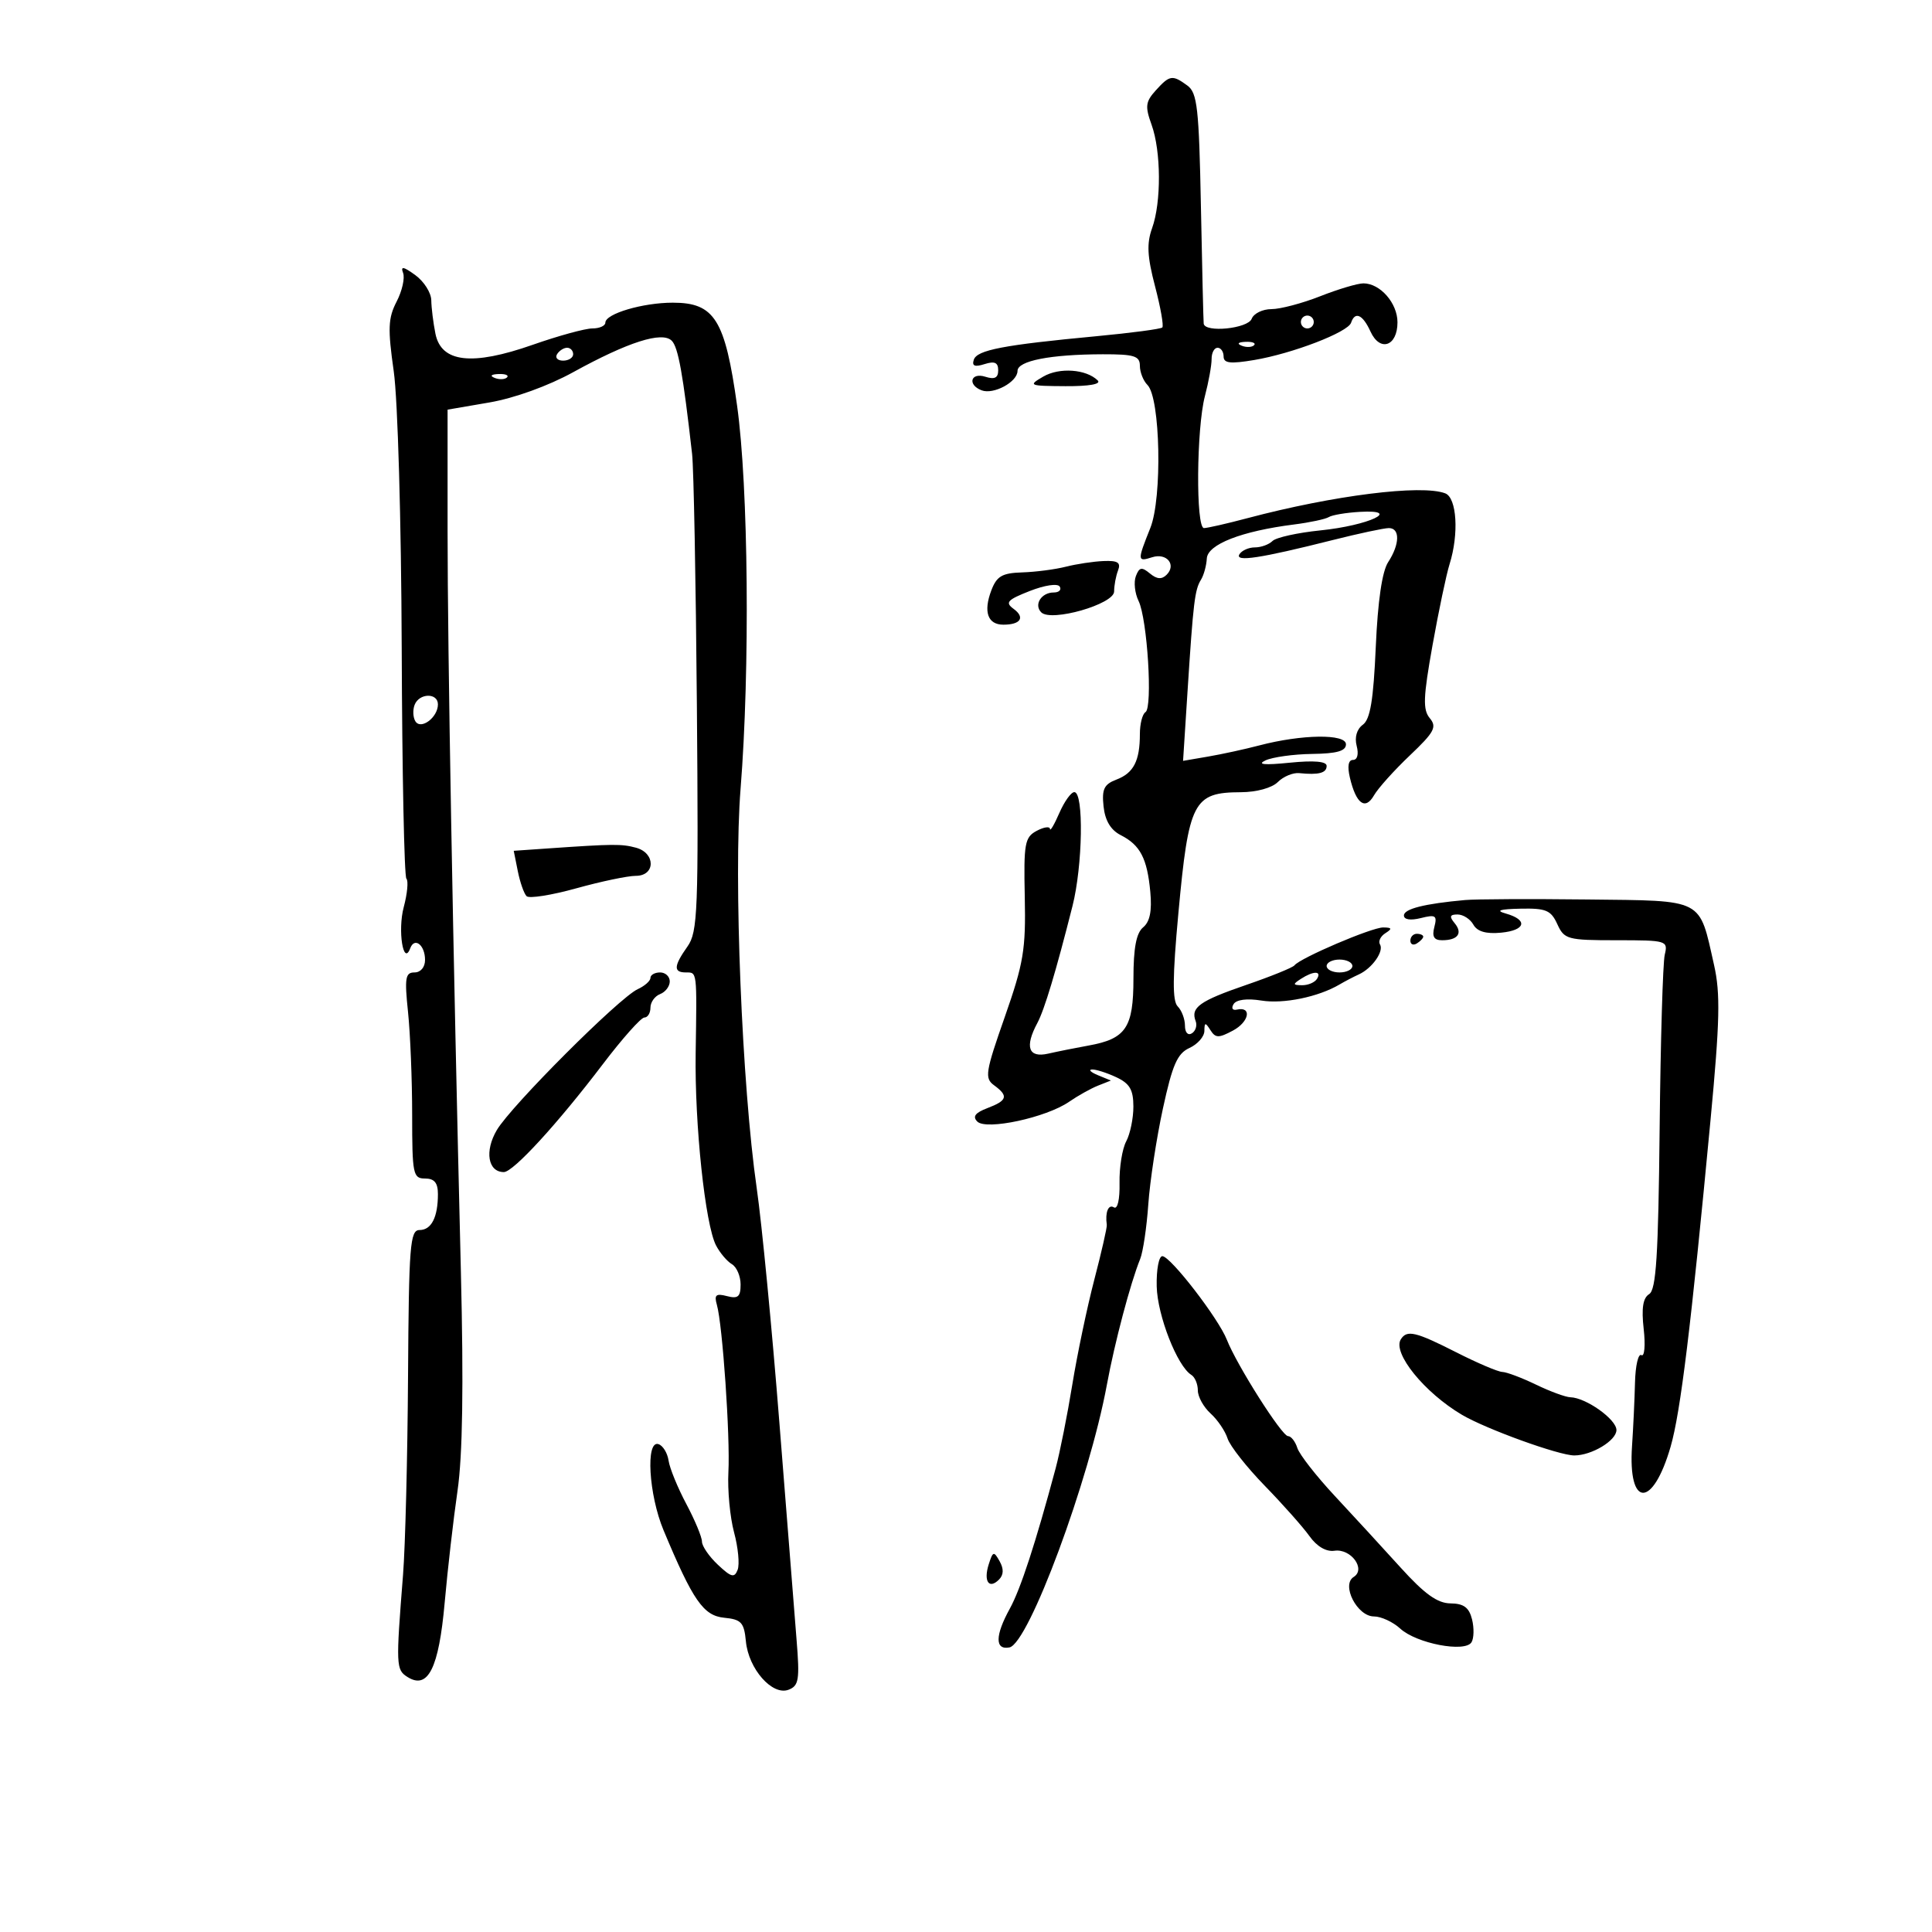 <svg xmlns="http://www.w3.org/2000/svg" width="300" height="300" viewBox="0 0 300 300" version="1.1">
	<path d="M 179.467 14.036 C 177.877 15.794, 177.787 16.522, 178.812 19.357 C 180.303 23.479, 180.344 31.399, 178.897 35.429 C 178.039 37.815, 178.142 39.828, 179.356 44.457 C 180.215 47.734, 180.723 50.611, 180.483 50.850 C 180.244 51.089, 175.650 51.699, 170.274 52.204 C 155.811 53.564, 151.715 54.349, 151.214 55.855 C 150.888 56.835, 151.350 57.024, 152.882 56.538 C 154.450 56.040, 155 56.290, 155 57.500 C 155 58.680, 154.443 58.958, 153 58.500 C 150.725 57.778, 150.184 59.750, 152.422 60.608 C 154.275 61.320, 158 59.308, 158 57.596 C 158 56.024, 163.115 55.027, 171.250 55.011 C 176.124 55.002, 177 55.274, 177 56.800 C 177 57.790, 177.530 59.130, 178.178 59.778 C 180.186 61.786, 180.497 77.299, 178.623 81.983 C 176.580 87.091, 176.591 87.265, 178.916 86.527 C 181.160 85.814, 182.708 87.692, 181.155 89.245 C 180.395 90.005, 179.642 89.948, 178.554 89.045 C 177.291 87.997, 176.911 88.069, 176.379 89.455 C 176.024 90.379, 176.213 92.117, 176.797 93.317 C 178.159 96.114, 179.013 109.874, 177.868 110.582 C 177.391 110.877, 177 112.405, 177 113.977 C 177 118.146, 176.029 120.039, 173.369 121.050 C 171.434 121.786, 171.074 122.534, 171.360 125.223 C 171.595 127.424, 172.470 128.886, 174.024 129.677 C 177.053 131.216, 178.132 133.283, 178.617 138.478 C 178.894 141.445, 178.557 143.123, 177.508 143.994 C 176.438 144.882, 176 147.197, 176 151.967 C 176 159.589, 174.842 161.309, 169 162.358 C 167.075 162.704, 164.262 163.267, 162.750 163.610 C 159.693 164.303, 159.085 162.578, 161.077 158.857 C 162.184 156.788, 163.961 150.874, 166.537 140.685 C 168.127 134.395, 168.310 123, 166.821 123 C 166.316 123, 165.268 124.463, 164.491 126.250 C 163.714 128.037, 163.061 129.147, 163.039 128.715 C 163.018 128.283, 162.084 128.420, 160.965 129.019 C 159.121 130.006, 158.949 130.970, 159.126 139.304 C 159.300 147.432, 158.939 149.593, 156.021 157.911 C 153.011 166.490, 152.864 167.427, 154.359 168.521 C 156.629 170.180, 156.424 170.888, 153.337 172.062 C 151.427 172.788, 150.980 173.380, 151.756 174.156 C 153.143 175.543, 162.445 173.540, 166 171.089 C 167.375 170.141, 169.400 169.010, 170.500 168.575 L 172.500 167.785 170.500 166.963 C 169.400 166.511, 168.973 166.109, 169.551 166.070 C 170.128 166.032, 171.812 166.562, 173.293 167.250 C 175.419 168.238, 175.986 169.196, 175.992 171.816 C 175.996 173.639, 175.494 176.076, 174.876 177.231 C 174.259 178.385, 173.792 181.297, 173.841 183.702 C 173.892 186.274, 173.532 187.829, 172.964 187.478 C 172.107 186.948, 171.582 188.245, 171.863 190.196 C 171.919 190.578, 171.047 194.403, 169.926 198.696 C 168.805 202.988, 167.267 210.325, 166.507 215 C 165.747 219.675, 164.583 225.525, 163.920 228 C 160.819 239.573, 158.469 246.772, 156.809 249.780 C 154.500 253.968, 154.475 256.248, 156.744 255.811 C 159.728 255.236, 169.142 229.852, 171.880 215 C 173.083 208.474, 175.530 199.231, 177.044 195.500 C 177.490 194.400, 178.059 190.575, 178.308 187 C 178.558 183.425, 179.578 176.738, 180.575 172.140 C 182.051 165.334, 182.816 163.585, 184.694 162.730 C 185.962 162.152, 187.007 160.964, 187.015 160.089 C 187.028 158.735, 187.166 158.715, 187.950 159.954 C 188.741 161.204, 189.232 161.214, 191.458 160.023 C 193.986 158.669, 194.432 156.229, 192.051 156.775 C 191.381 156.928, 191.161 156.548, 191.553 155.915 C 191.984 155.217, 193.646 155.005, 195.871 155.366 C 199.300 155.923, 204.713 154.809, 208 152.872 C 208.825 152.385, 210.175 151.681, 211 151.306 C 213.061 150.369, 214.938 147.708, 214.283 146.649 C 213.987 146.169, 214.364 145.384, 215.122 144.904 C 216.217 144.210, 216.147 144.027, 214.780 144.015 C 213.021 144, 201.904 148.748, 201 149.901 C 200.725 150.251, 197.350 151.620, 193.500 152.943 C 186.262 155.429, 184.849 156.442, 185.661 158.558 C 185.922 159.240, 185.656 160.095, 185.068 160.458 C 184.457 160.836, 184 160.323, 184 159.259 C 184 158.237, 183.493 156.893, 182.873 156.273 C 182.036 155.436, 182.063 151.707, 182.976 141.823 C 184.581 124.430, 185.297 123.042, 192.679 123.015 C 195.118 123.006, 197.508 122.349, 198.421 121.436 C 199.281 120.576, 200.776 119.952, 201.743 120.051 C 204.773 120.360, 206 120.037, 206 118.928 C 206 118.223, 204.033 118.054, 200.250 118.434 C 196.311 118.830, 195.130 118.717, 196.500 118.076 C 197.600 117.562, 200.863 117.109, 203.750 117.070 C 207.594 117.019, 209 116.618, 209 115.575 C 209 113.920, 202.139 114.013, 195.500 115.759 C 193.300 116.337, 189.746 117.111, 187.603 117.478 L 183.706 118.146 184.402 107.323 C 185.294 93.464, 185.520 91.585, 186.489 90.018 C 186.927 89.309, 187.334 87.826, 187.393 86.724 C 187.510 84.529, 192.786 82.472, 200.943 81.441 C 203.386 81.132, 205.815 80.614, 206.340 80.290 C 206.865 79.965, 209.045 79.601, 211.184 79.480 C 217.841 79.105, 212.516 81.600, 205.044 82.358 C 201.493 82.718, 198.140 83.460, 197.594 84.006 C 197.047 84.553, 195.817 85, 194.859 85 C 193.901 85, 192.822 85.479, 192.461 86.064 C 191.695 87.303, 195.700 86.694, 206.910 83.868 C 210.985 82.841, 214.923 82, 215.660 82 C 217.417 82, 217.367 84.508, 215.555 87.285 C 214.613 88.729, 213.942 93.316, 213.629 100.460 C 213.266 108.715, 212.771 111.694, 211.622 112.535 C 210.680 113.223, 210.314 114.483, 210.665 115.825 C 211.002 117.115, 210.771 118, 210.098 118 C 209.368 118, 209.194 118.984, 209.610 120.750 C 210.570 124.821, 211.996 125.869, 213.354 123.500 C 213.984 122.400, 216.488 119.612, 218.918 117.305 C 222.725 113.691, 223.154 112.890, 222.018 111.521 C 220.921 110.200, 220.992 108.295, 222.437 100.216 C 223.393 94.872, 224.586 89.195, 225.088 87.601 C 226.561 82.919, 226.219 77.298, 224.418 76.607 C 220.744 75.197, 207.079 76.912, 193.701 80.461 C 190.512 81.308, 187.474 82, 186.951 82 C 185.669 82, 185.781 66.515, 187.099 61.500 C 187.677 59.300, 188.145 56.712, 188.137 55.750 C 188.130 54.788, 188.546 54, 189.062 54 C 189.578 54, 190 54.608, 190 55.351 C 190 56.407, 191.034 56.527, 194.750 55.902 C 200.700 54.902, 209.303 51.592, 209.795 50.115 C 210.403 48.292, 211.605 48.837, 212.809 51.480 C 214.278 54.703, 217 53.773, 217 50.048 C 217 47.071, 214.313 44, 211.708 44 C 210.809 44, 207.791 44.900, 205 46 C 202.209 47.100, 198.803 48, 197.432 48 C 196.060 48, 194.678 48.675, 194.362 49.500 C 193.774 51.032, 187.085 51.706, 186.909 50.250 C 186.859 49.837, 186.665 41.641, 186.477 32.036 C 186.179 16.768, 185.915 14.411, 184.377 13.286 C 182.046 11.582, 181.631 11.645, 179.467 14.036 M 62.591 42.377 C 62.896 43.171, 62.444 45.175, 61.587 46.832 C 60.264 49.390, 60.197 51.023, 61.142 57.672 C 61.766 62.063, 62.309 80.939, 62.378 100.667 C 62.445 120.008, 62.772 136.106, 63.105 136.439 C 63.438 136.771, 63.251 138.765, 62.689 140.869 C 61.731 144.461, 62.629 150.117, 63.702 147.244 C 64.369 145.458, 66 146.746, 66 149.059 C 66 150.192, 65.317 151, 64.358 151 C 62.943 151, 62.804 151.852, 63.358 157.147 C 63.711 160.527, 64 167.727, 64 173.147 C 64 182.333, 64.135 183, 66 183 C 67.449 183, 68 183.667, 68 185.418 C 68 189.019, 66.986 191, 65.143 191 C 63.671 191, 63.485 193.371, 63.359 213.750 C 63.282 226.262, 62.934 240.100, 62.586 244.500 C 61.464 258.685, 61.490 259.276, 63.277 260.403 C 66.462 262.412, 68.142 259.049, 69.049 248.856 C 69.506 243.710, 70.403 235.900, 71.042 231.500 C 71.834 226.049, 72.001 215.217, 71.567 197.500 C 70.310 146.247, 69.500 101.178, 69.500 82.555 L 69.500 63.610 76 62.493 C 79.876 61.826, 85.124 59.930, 89 57.795 C 97.518 53.104, 102.813 51.413, 104.307 52.907 C 105.314 53.914, 106.063 58.078, 107.469 70.500 C 107.719 72.700, 108.052 90.250, 108.211 109.500 C 108.475 141.506, 108.350 144.712, 106.750 146.973 C 104.607 150.001, 104.545 151, 106.500 151 C 108.261 151, 108.220 150.671, 108.023 163.500 C 107.852 174.614, 109.502 190.178, 111.193 193.404 C 111.798 194.557, 112.901 195.860, 113.646 196.300 C 114.391 196.740, 115 198.160, 115 199.456 C 115 201.363, 114.596 201.707, 112.886 201.260 C 111.175 200.813, 110.876 201.069, 111.315 202.604 C 112.198 205.691, 113.397 223.088, 113.105 228.589 C 112.957 231.388, 113.353 235.597, 113.985 237.944 C 114.617 240.290, 114.867 242.905, 114.541 243.755 C 114.043 245.053, 113.553 244.928, 111.474 242.975 C 110.113 241.697, 109 240.079, 109 239.379 C 109 238.679, 107.905 236.046, 106.566 233.529 C 105.228 231.012, 103.990 227.985, 103.816 226.804 C 103.642 225.623, 102.938 224.471, 102.250 224.245 C 100.228 223.579, 100.730 232.100, 103.038 237.623 C 107.600 248.542, 109.224 250.886, 112.453 251.202 C 115.111 251.462, 115.541 251.931, 115.822 254.872 C 116.232 259.158, 119.929 263.348, 122.447 262.382 C 124.047 261.768, 124.196 260.837, 123.688 254.592 C 123.372 250.691, 122.175 235.575, 121.029 221 C 119.883 206.425, 118.296 190, 117.503 184.500 C 115.210 168.613, 113.899 136.212, 114.994 122.500 C 116.472 103.996, 116.215 75.608, 114.455 62.990 C 112.588 49.606, 110.961 47, 104.469 47 C 99.805 47, 94 48.718, 94 50.098 C 94 50.594, 93.092 51, 91.981 51 C 90.871 51, 86.708 52.141, 82.731 53.536 C 73.287 56.849, 68.510 56.302, 67.611 51.806 C 67.275 50.125, 66.986 47.794, 66.969 46.625 C 66.951 45.456, 65.835 43.698, 64.488 42.718 C 62.656 41.385, 62.177 41.299, 62.591 42.377 M 202 50 C 202 50.550, 202.450 51, 203 51 C 203.550 51, 204 50.550, 204 50 C 204 49.450, 203.550 49, 203 49 C 202.450 49, 202 49.450, 202 50 M 192.813 53.683 C 193.534 53.972, 194.397 53.936, 194.729 53.604 C 195.061 53.272, 194.471 53.036, 193.417 53.079 C 192.252 53.127, 192.015 53.364, 192.813 53.683 M 86.500 55 C 86.160 55.550, 86.584 56, 87.441 56 C 88.298 56, 89 55.550, 89 55 C 89 54.450, 88.577 54, 88.059 54 C 87.541 54, 86.840 54.450, 86.500 55 M 162 58.476 C 159.609 59.866, 159.760 59.931, 165.450 59.965 C 169.129 59.986, 171.037 59.645, 170.450 59.071 C 168.656 57.316, 164.500 57.023, 162 58.476 M 76.813 58.683 C 77.534 58.972, 78.397 58.936, 78.729 58.604 C 79.061 58.272, 78.471 58.036, 77.417 58.079 C 76.252 58.127, 76.015 58.364, 76.813 58.683 M 165.500 88 C 163.850 88.420, 160.801 88.817, 158.725 88.882 C 155.606 88.979, 154.774 89.464, 153.934 91.672 C 152.669 95.001, 153.370 97, 155.802 97 C 158.494 97, 159.216 95.878, 157.385 94.540 C 156.038 93.554, 156.412 93.142, 159.893 91.774 C 162.218 90.861, 164.230 90.562, 164.552 91.083 C 164.863 91.588, 164.443 92, 163.618 92 C 161.694 92, 160.503 93.903, 161.686 95.086 C 163.221 96.621, 173 93.820, 173 91.845 C 173 90.920, 173.273 89.452, 173.607 88.582 C 174.078 87.353, 173.576 87.026, 171.357 87.118 C 169.786 87.183, 167.150 87.580, 165.500 88 M 64.380 109.452 C 64.074 110.251, 64.128 111.398, 64.500 112.001 C 65.355 113.383, 68 111.401, 68 109.378 C 68 107.546, 65.088 107.606, 64.380 109.452 M 85.136 131.741 L 79.772 132.112 80.405 135.275 C 80.753 137.014, 81.367 138.762, 81.769 139.159 C 82.171 139.556, 85.640 139.007, 89.478 137.940 C 93.316 136.873, 97.479 136, 98.728 136 C 101.801 136, 101.819 132.453, 98.750 131.630 C 96.506 131.029, 95.283 131.039, 85.136 131.741 M 227.500 139.757 C 221.178 140.328, 218 141.130, 218 142.154 C 218 142.802, 219.025 142.959, 220.630 142.557 C 222.925 141.981, 223.192 142.158, 222.724 143.948 C 222.335 145.437, 222.665 146, 223.927 146 C 226.380 146, 227.173 144.914, 225.869 143.342 C 225.017 142.316, 225.126 142, 226.328 142 C 227.193 142, 228.297 142.709, 228.783 143.576 C 229.383 144.649, 230.754 145.048, 233.082 144.826 C 236.920 144.460, 237.316 142.837, 233.809 141.850 C 232.181 141.391, 232.854 141.170, 236.089 141.100 C 240.062 141.013, 240.832 141.336, 241.818 143.500 C 242.896 145.865, 243.392 146, 250.998 146 C 258.828 146, 259.024 146.059, 258.501 148.250 C 258.206 149.488, 257.849 161.661, 257.707 175.302 C 257.503 194.981, 257.167 200.279, 256.083 200.949 C 255.115 201.547, 254.867 203.129, 255.233 206.378 C 255.518 208.900, 255.356 210.720, 254.875 210.423 C 254.394 210.125, 253.947 212.046, 253.882 214.691 C 253.817 217.336, 253.610 221.753, 253.423 224.507 C 252.765 234.152, 256.625 234.254, 259.405 224.666 C 260.954 219.323, 262.592 205.926, 265.614 173.867 C 267.057 158.565, 267.155 154.275, 266.162 149.867 C 263.799 139.379, 264.770 139.883, 246.500 139.671 C 237.700 139.569, 229.150 139.608, 227.500 139.757 M 219 146.059 C 219 146.641, 219.450 146.840, 220 146.500 C 220.550 146.160, 221 145.684, 221 145.441 C 221 145.198, 220.550 145, 220 145 C 219.450 145, 219 145.477, 219 146.059 M 206 150 C 206 150.550, 206.900 151, 208 151 C 209.100 151, 210 150.550, 210 150 C 210 149.450, 209.100 149, 208 149 C 206.900 149, 206 149.450, 206 150 M 101 151.847 C 101 152.313, 100.112 153.101, 99.026 153.597 C 96.167 154.904, 79.378 171.695, 77.144 175.480 C 75.218 178.745, 75.764 182, 78.238 182 C 79.698 182, 86.568 174.511, 93.604 165.250 C 96.634 161.262, 99.537 158, 100.056 158 C 100.575 158, 101 157.311, 101 156.469 C 101 155.626, 101.675 154.678, 102.500 154.362 C 103.325 154.045, 104 153.159, 104 152.393 C 104 151.627, 103.325 151, 102.500 151 C 101.675 151, 101 151.381, 101 151.847 M 202 152 C 200.707 152.835, 200.734 152.971, 202.191 152.985 C 203.121 152.993, 204.160 152.550, 204.500 152 C 205.282 150.734, 203.958 150.734, 202 152 M 179.613 199.750 C 179.721 204.269, 182.802 212.142, 184.993 213.495 C 185.547 213.838, 186 214.922, 186 215.904 C 186 216.886, 186.889 218.494, 187.974 219.477 C 189.060 220.460, 190.248 222.207, 190.614 223.360 C 190.980 224.513, 193.579 227.819, 196.390 230.708 C 199.200 233.597, 202.325 237.116, 203.333 238.529 C 204.483 240.139, 205.930 240.986, 207.213 240.799 C 209.773 240.425, 212.143 243.656, 210.199 244.869 C 208.227 246.100, 210.742 251, 213.346 251 C 214.460 251, 216.300 251.853, 217.436 252.894 C 219.950 255.201, 227.483 256.645, 228.492 255.014 C 228.875 254.394, 228.912 252.787, 228.575 251.443 C 228.115 249.608, 227.282 248.993, 225.231 248.974 C 223.207 248.954, 221.205 247.517, 217.500 243.426 C 214.750 240.389, 210.144 235.377, 207.265 232.288 C 204.386 229.199, 201.768 225.845, 201.448 224.836 C 201.127 223.826, 200.478 223, 200.005 223 C 199.046 223, 192.059 211.990, 190.500 208.023 C 189.207 204.734, 181.801 195.131, 180.500 195.057 C 179.950 195.026, 179.551 197.138, 179.613 199.750 M 217.513 207.979 C 216.203 210.099, 221.187 216.248, 227 219.684 C 230.759 221.906, 242.075 226, 244.457 226 C 247.162 226, 251 223.686, 251 222.055 C 251 220.394, 246.267 217.027, 243.846 216.966 C 243.106 216.947, 240.700 216.063, 238.500 215 C 236.300 213.937, 233.951 213.053, 233.280 213.034 C 232.609 213.015, 229.403 211.650, 226.156 210 C 219.805 206.773, 218.454 206.457, 217.513 207.979 M 153.528 242.912 C 152.695 245.538, 153.566 246.834, 155.120 245.280 C 155.853 244.547, 155.886 243.620, 155.223 242.433 C 154.323 240.826, 154.177 240.867, 153.528 242.912" stroke="none" fill="black" fill-rule="evenodd"/>
</svg>